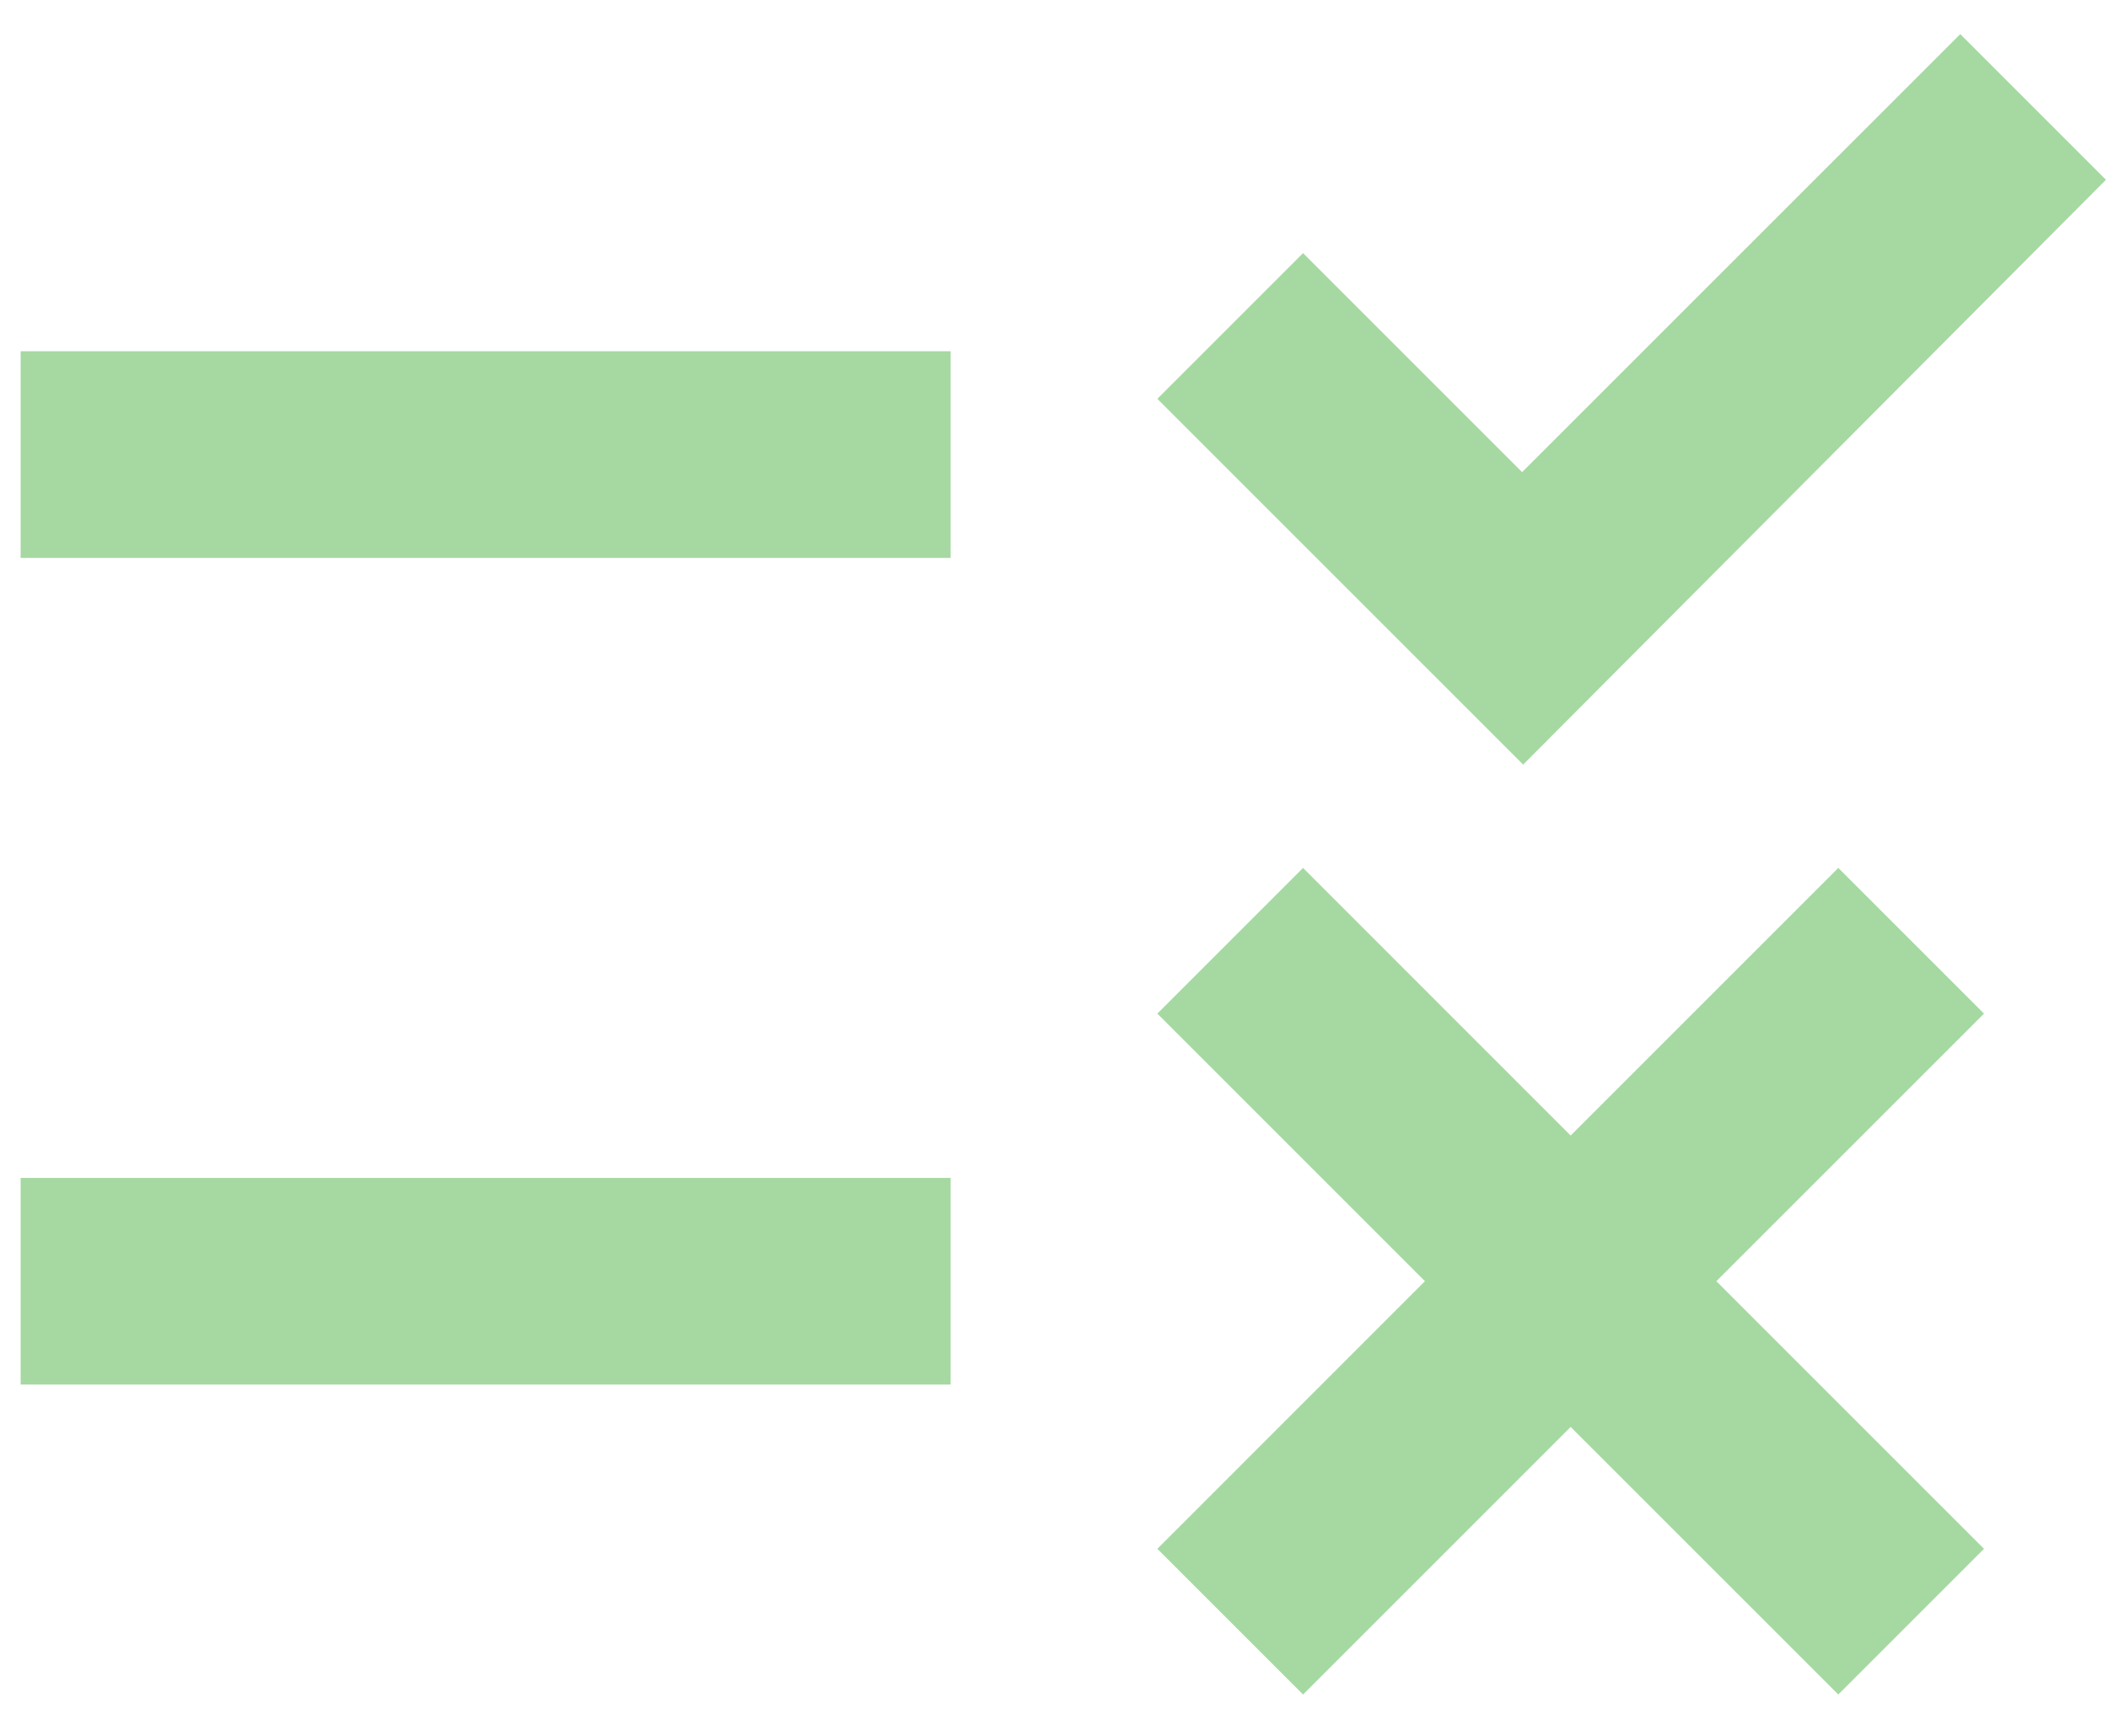 <svg width="34" height="28" viewBox="0 0 34 28" fill="none" xmlns="http://www.w3.org/2000/svg">
<path d="M24.567 12.333L18.667 6.433L21.017 4.083L24.55 7.616L31.617 0.55L33.967 2.9L24.567 12.333ZM15.333 5.666H0.333V9H15.333V5.666ZM32 16.35L29.65 14L25.333 18.317L21.017 14L18.667 16.35L22.983 20.666L18.667 24.983L21.017 27.333L25.333 23.017L29.65 27.333L32 24.983L27.683 20.666L32 16.35ZM15.333 19H0.333V22.333H15.333V19Z" fill="#A5D9A1"/>
</svg>
